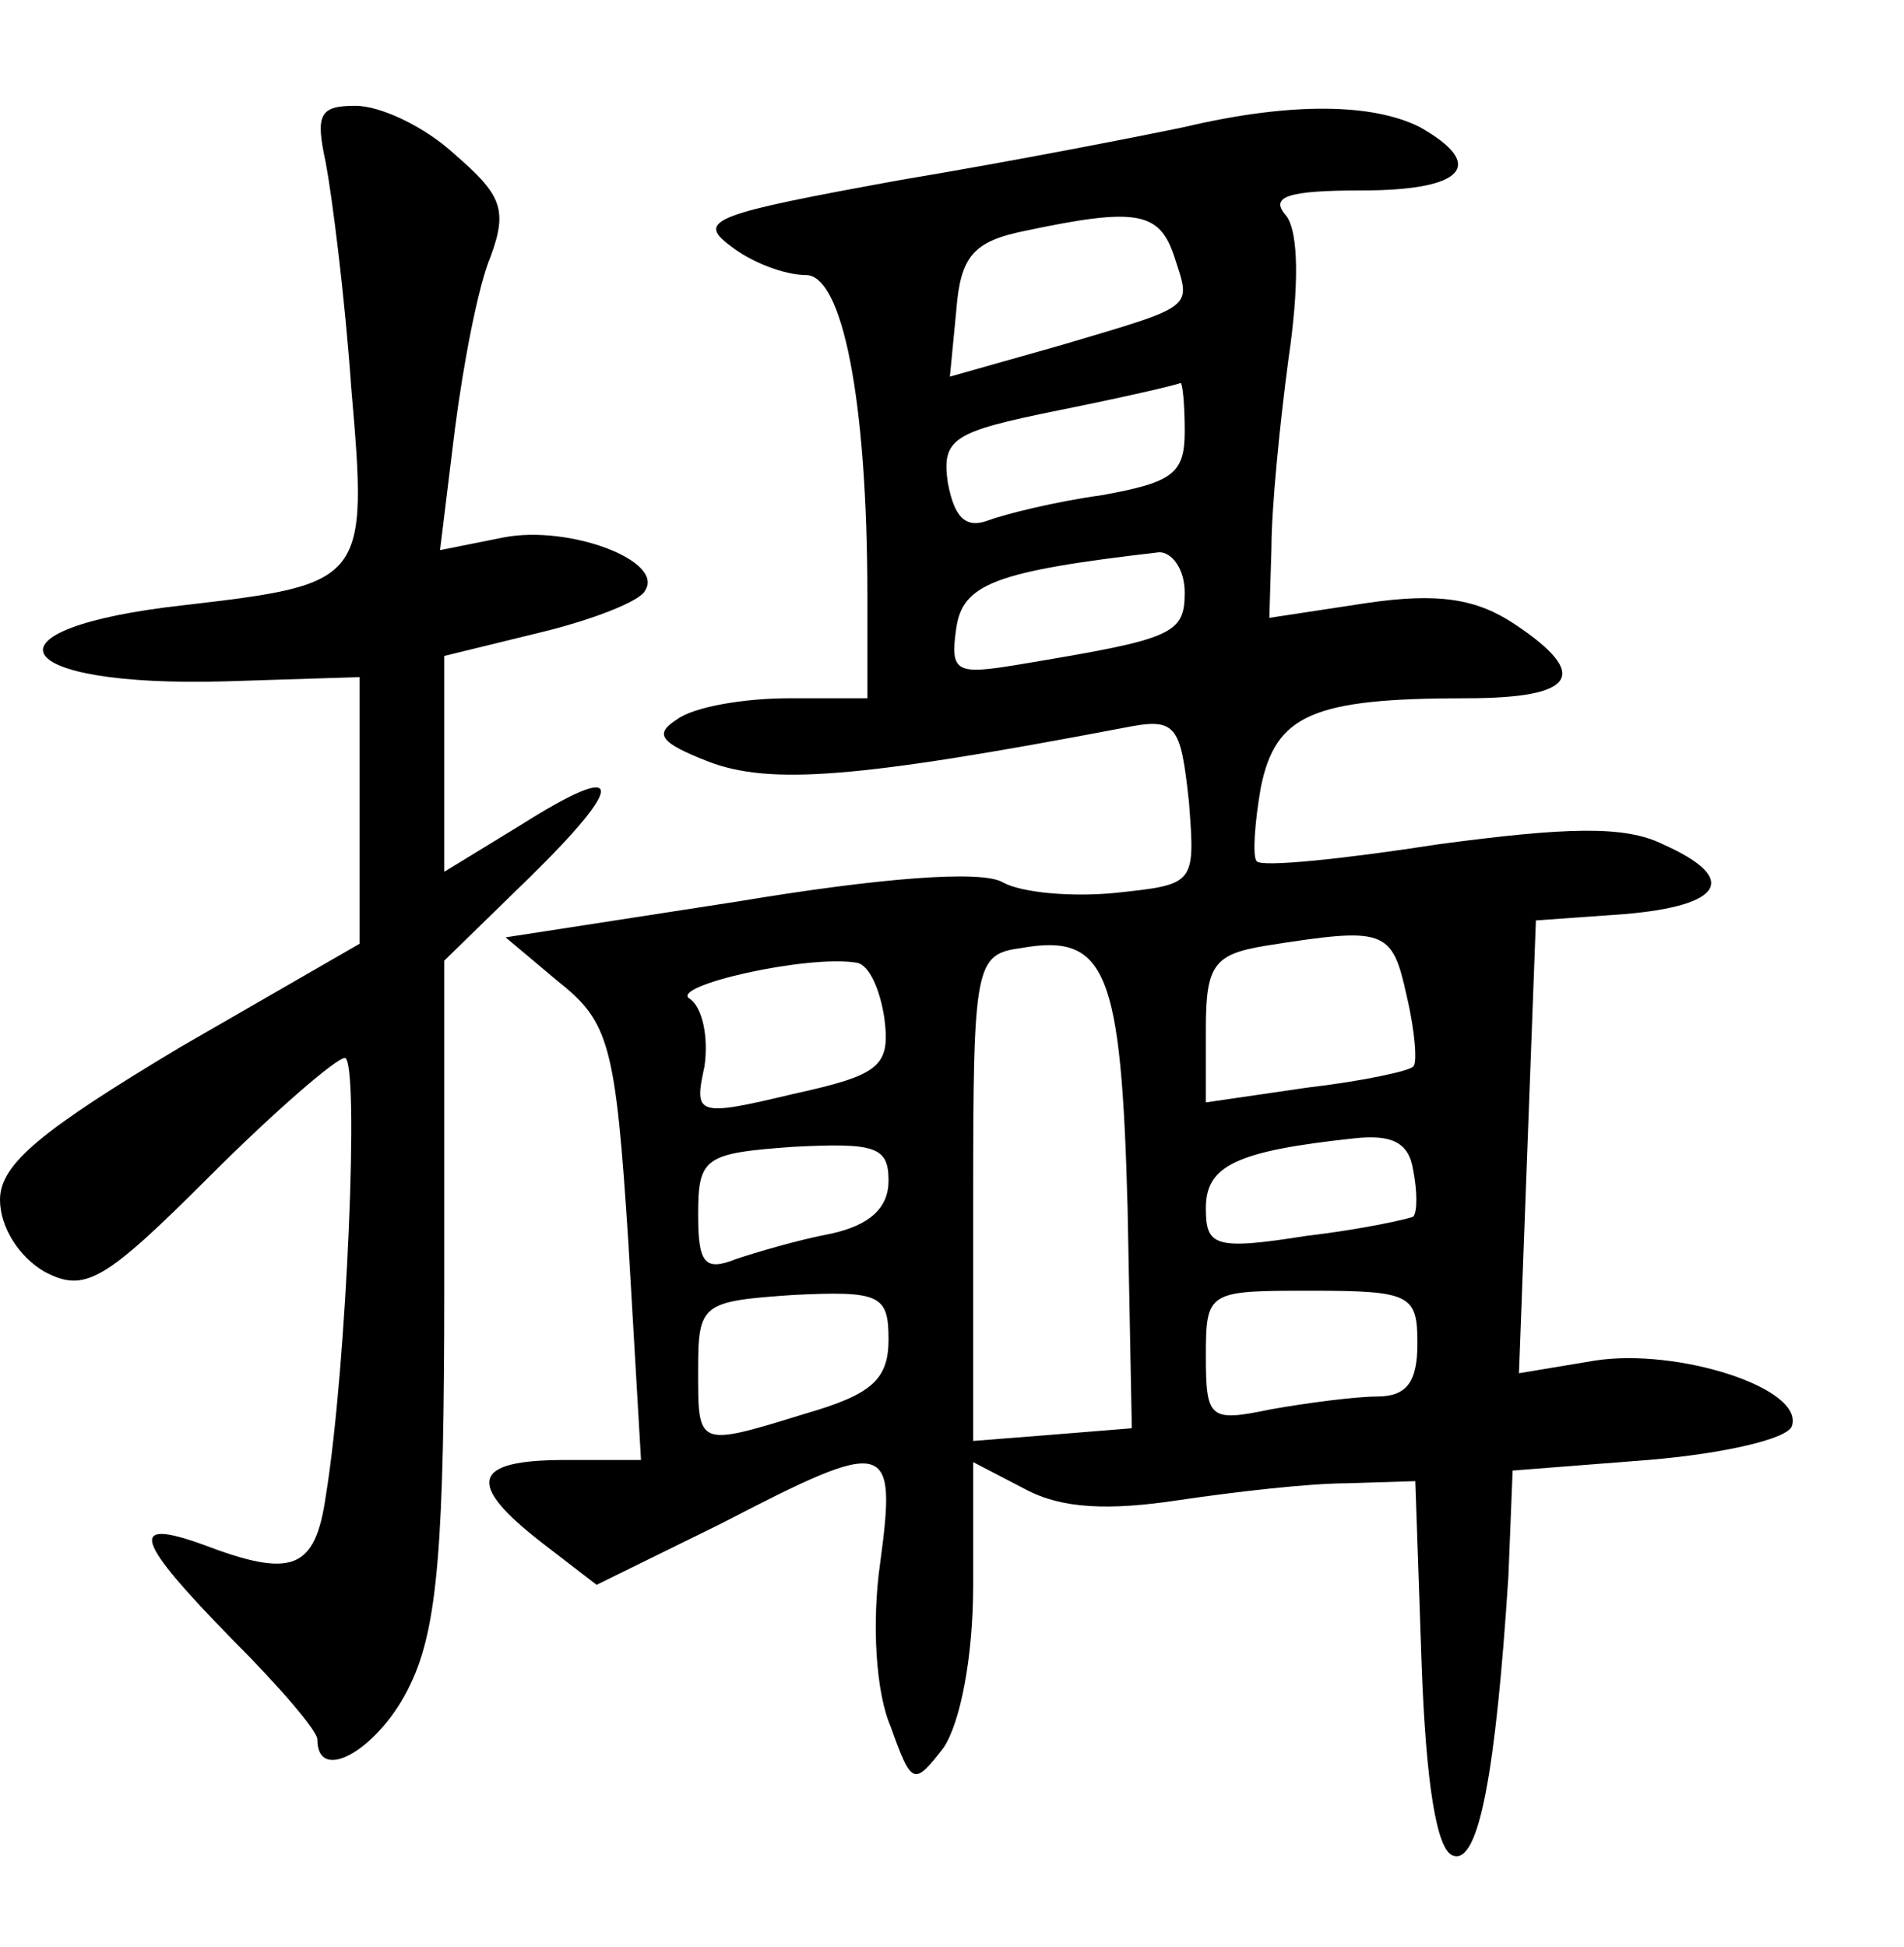 <?xml version="1.0" standalone="no"?>
<!DOCTYPE svg PUBLIC "-//W3C//DTD SVG 20010904//EN"
 "http://www.w3.org/TR/2001/REC-SVG-20010904/DTD/svg10.dtd">
<svg version="1.0" xmlns="http://www.w3.org/2000/svg"
 width="90pt" height="92pt" viewBox="0 0 90 92"
 preserveAspectRatio="xMidYMid meet">
<g transform="translate(0,92) scale(0.1,-0.1)"
fill="#000000" stroke="none">
<path d="M154 843 c3 -16 9 -63 12 -106 8 -92 7 -93 -79 -103 -99 -11 -84 -39
20 -36 l63 2 0 -63 0 -63 -85 -49 c-65 -39 -85 -55 -85 -72 0 -13 9 -27 21
-34 19 -10 28 -5 78 45 31 31 60 56 64 56 7 0 1 -146 -9 -207 -5 -35 -16 -39
-58 -23 -36 13 -32 2 14 -45 22 -22 40 -43 40 -47 0 -22 30 -4 44 26 13 27 16
67 16 188 l0 154 40 39 c47 46 45 56 -4 25 l-36 -22 0 51 0 51 45 11 c25 6 48
15 50 20 9 14 -36 31 -67 25 l-30 -6 7 57 c4 31 11 68 17 82 8 22 5 29 -17 48
-14 13 -35 23 -47 23 -17 0 -19 -4 -14 -27z"/>
<path d="M560 860 c-19 -4 -80 -16 -134 -25 -88 -16 -97 -19 -81 -31 10 -8 26
-14 36 -14 17 0 29 -58 29 -152 l0 -48 -37 0 c-21 0 -45 -4 -53 -10 -11 -7 -8
-11 15 -20 29 -11 70 -8 196 16 25 5 27 2 31 -35 3 -39 3 -39 -35 -43 -20 -2
-44 0 -53 5 -10 6 -59 2 -125 -9 l-110 -17 25 -21 c24 -19 27 -30 33 -123 l6
-103 -36 0 c-44 0 -47 -11 -11 -39 l26 -20 59 29 c79 41 83 40 75 -19 -4 -28
-2 -61 5 -77 10 -28 11 -28 25 -10 8 12 14 43 14 77 l0 58 25 -13 c17 -9 39
-10 72 -5 27 4 62 8 80 8 l32 1 3 -87 c2 -55 7 -88 15 -90 12 -4 20 39 26 132
l2 50 64 5 c36 3 66 10 68 16 6 18 -54 37 -93 31 l-36 -6 4 107 4 107 42 3
c47 4 54 17 18 33 -18 9 -46 8 -106 0 -45 -7 -84 -11 -86 -8 -2 2 -1 18 2 35
7 34 24 42 97 42 52 0 59 11 23 35 -18 12 -36 15 -70 10 l-46 -7 1 33 c0 19 4
59 8 89 5 34 5 60 -1 68 -8 9 0 12 36 12 48 0 59 12 27 30 -22 11 -60 12 -111
0z m-5 -61 c8 -25 11 -23 -53 -42 l-53 -15 3 31 c2 26 8 33 33 38 52 11 63 9
70 -12z m5 -83 c0 -20 -6 -24 -39 -30 -22 -3 -46 -9 -54 -12 -11 -4 -16 2 -19
18 -3 21 3 24 52 34 30 6 56 12 58 13 1 0 2 -10 2 -23z m0 -76 c0 -20 -6 -22
-78 -34 -30 -5 -33 -4 -30 17 3 21 18 27 96 36 6 0 12 -8 12 -19z m-27 -291
l2 -104 -37 -3 -38 -3 0 115 c0 111 1 115 23 118 40 7 47 -11 50 -123z m132
100 c4 -17 5 -32 3 -33 -1 -2 -24 -7 -50 -10 l-48 -7 0 35 c0 30 4 35 28 39
57 9 60 8 67 -24z m-247 -10 c3 -23 -2 -27 -43 -36 -46 -11 -47 -10 -42 13 2
14 -1 28 -7 32 -10 6 56 21 79 17 6 -1 11 -13 13 -26z m250 -94 c-2 -1 -24 -6
-50 -9 -44 -7 -48 -5 -48 13 0 20 14 27 70 33 18 2 26 -2 28 -15 2 -10 2 -20
0 -22z m-248 17 c0 -13 -9 -21 -27 -25 -16 -3 -36 -9 -45 -12 -15 -6 -18 -2
-18 21 0 27 3 29 45 32 39 2 45 0 45 -16z m0 -75 c0 -19 -8 -26 -39 -35 -52
-16 -51 -16 -51 21 0 31 2 32 45 35 41 2 45 0 45 -21z m250 -2 c0 -18 -5 -25
-19 -25 -10 0 -33 -3 -50 -6 -29 -6 -31 -5 -31 25 0 31 1 31 50 31 47 0 50 -2
50 -25z"/>
</g>
</svg>
